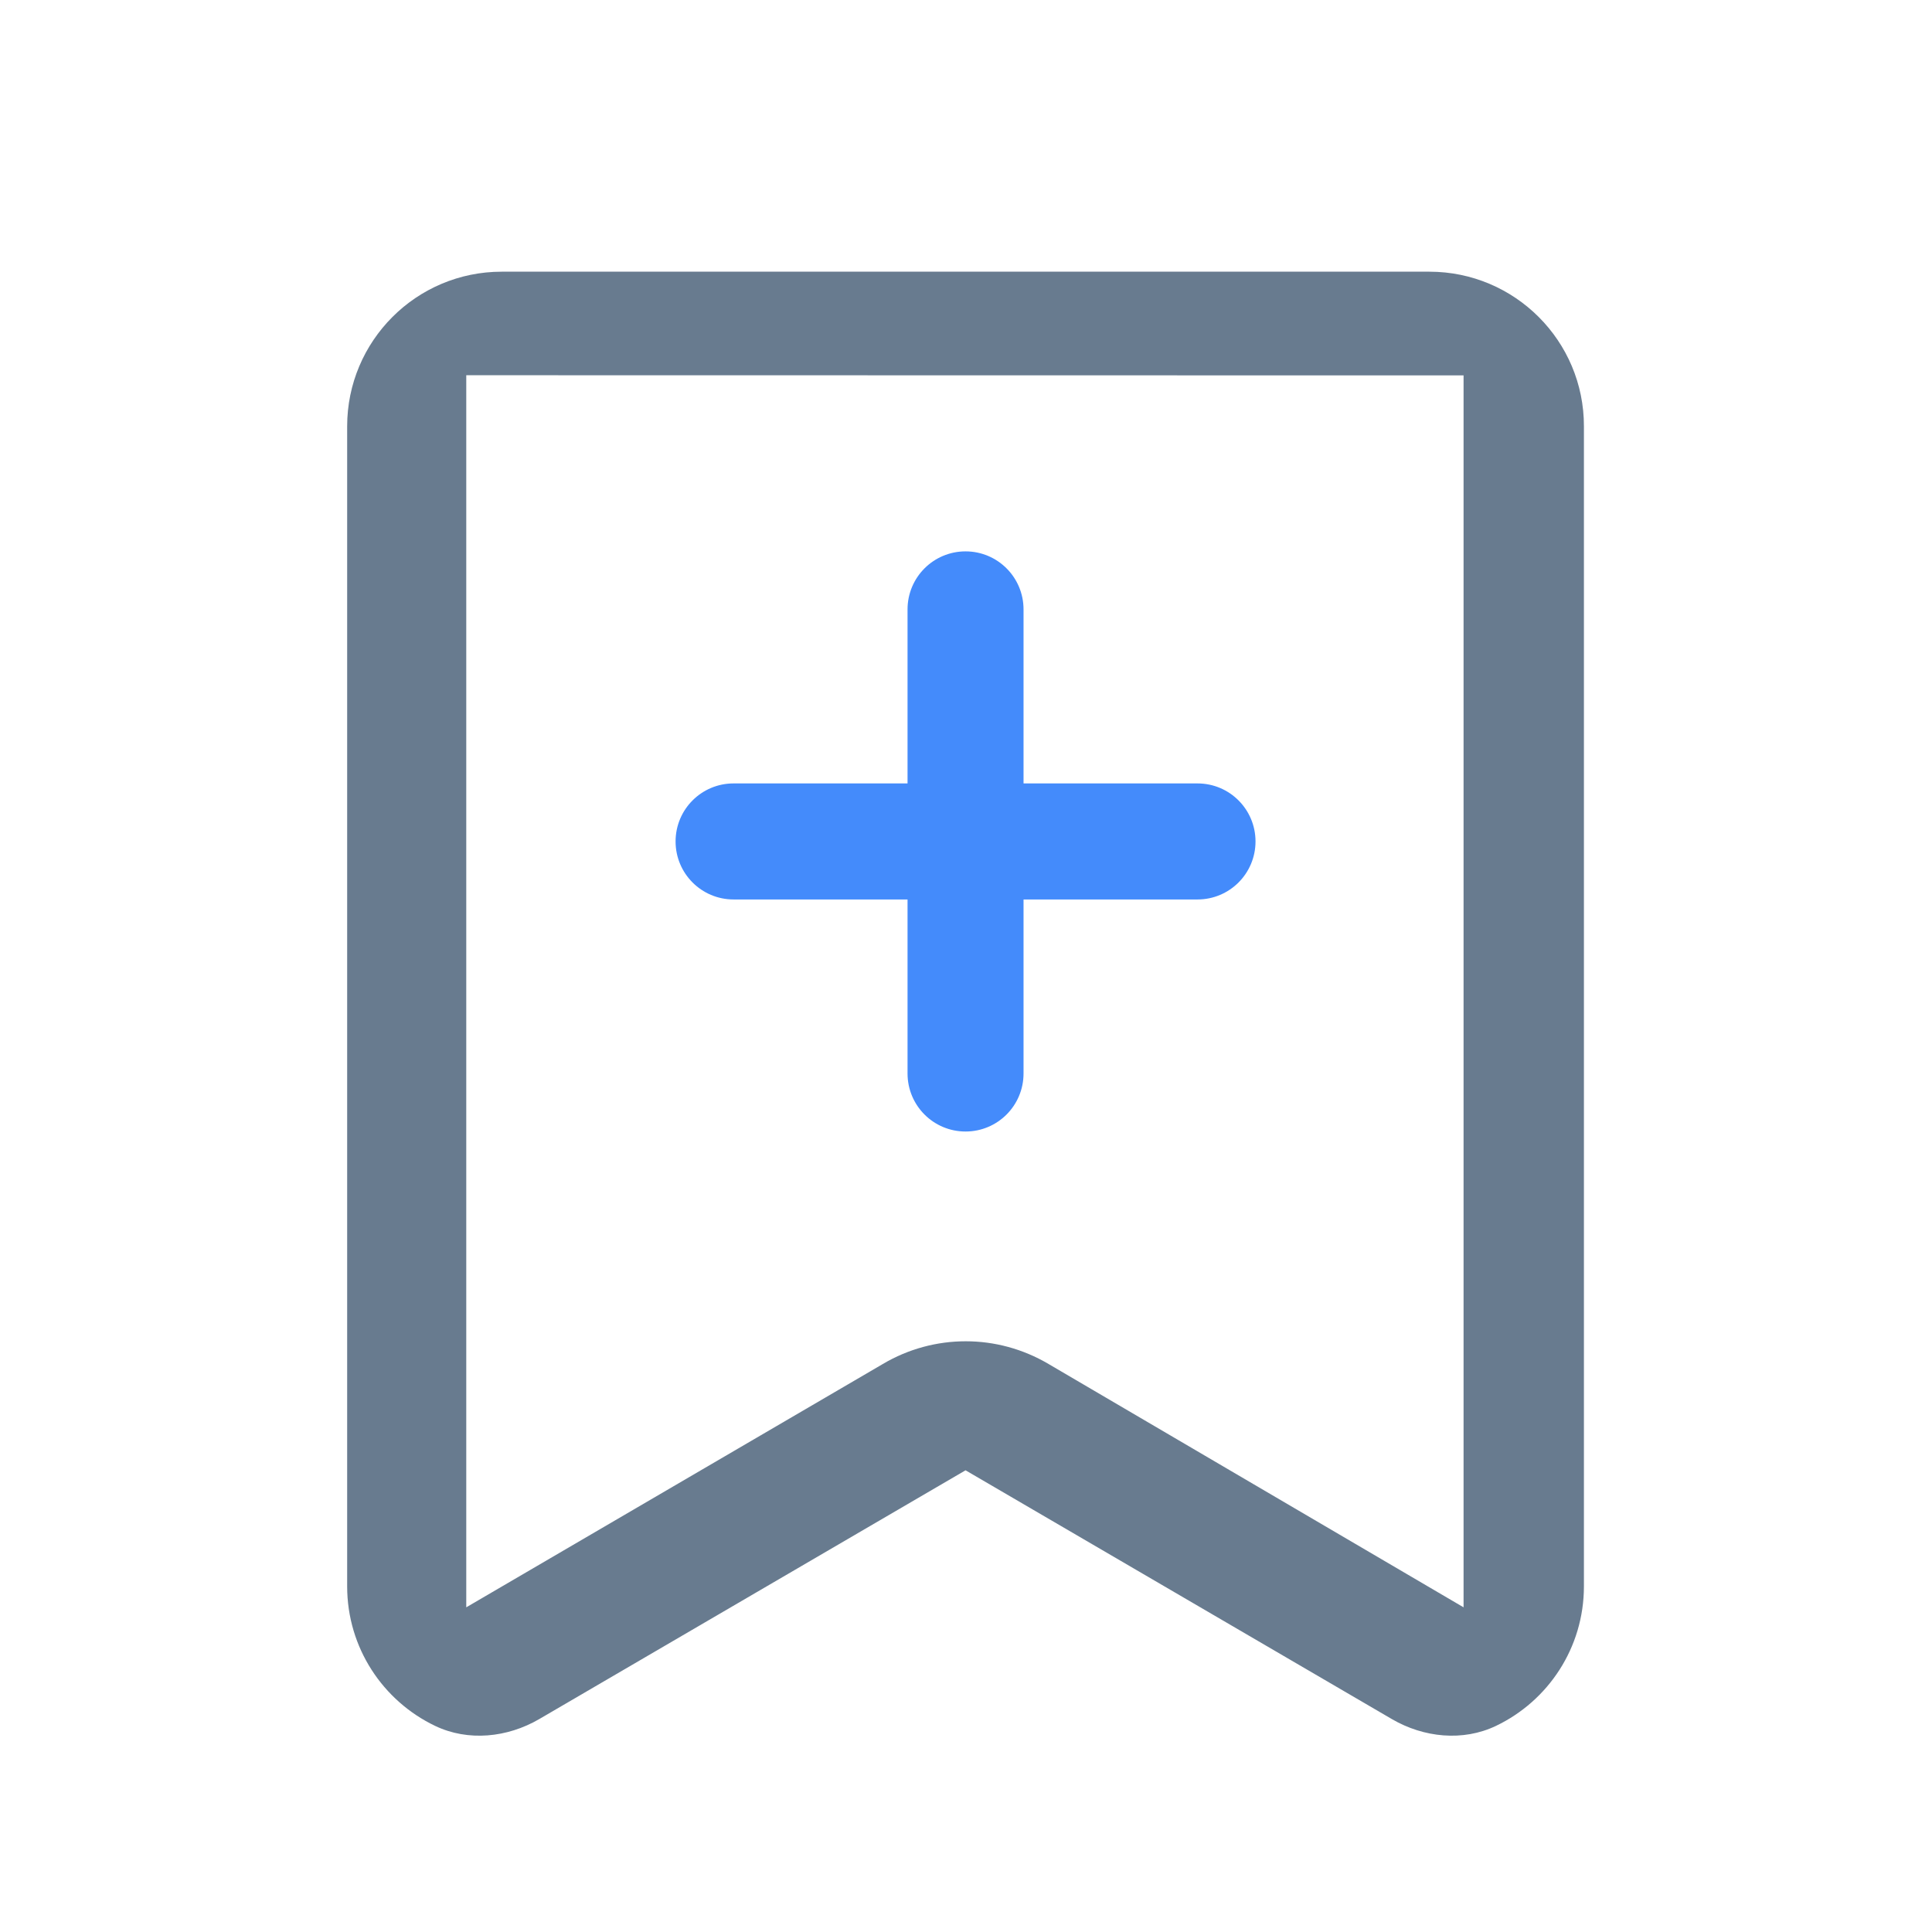 <?xml version="1.0" encoding="UTF-8"?>
<svg width="128px" height="128px" viewBox="0 0 128 128" version="1.1" xmlns="http://www.w3.org/2000/svg" xmlns:xlink="http://www.w3.org/1999/xlink">
    <!-- Generator: Sketch 52.4 (67378) - http://www.bohemiancoding.com/sketch -->
    <title>dingyue-B</title>
    <desc>Created with Sketch.</desc>
    <g id="dingyue-B" stroke="none" stroke-width="1" fill="none" fill-rule="evenodd">
        <path d="M79.338,51.904 L67.812,51.904 L67.812,40.374 C67.812,38.25 66.093,36.53 63.97,36.53 C61.846,36.53 60.127,38.25 60.127,40.374 L60.127,51.904 L48.601,51.904 C46.478,51.904 44.759,53.624 44.759,55.748 C44.759,57.872 46.478,59.592 48.601,59.592 L60.127,59.592 L60.127,71.122 C60.127,73.247 61.846,74.966 63.97,74.966 C66.093,74.966 67.812,73.247 67.812,71.122 L67.812,59.592 L79.338,59.592 C81.462,59.592 83.181,57.872 83.181,55.748 C83.181,53.624 81.462,51.904 79.338,51.904 Z" id="路径" fill="#448BFB"></path>
        <path d="M96.965,106.489 L69.473,90.37 C67.771,89.365 65.876,88.863 63.98,88.863 C62.085,88.863 60.179,89.365 58.488,90.37 L30.891,106.489 L30.891,24.86 L96.965,24.871 L96.965,106.489 Z M94.697,18 L33.242,18 C27.58,18 23,22.592 23,28.246 L23,105.098 C23,109.174 25.376,112.694 28.824,114.343 C31.018,115.394 33.617,115.121 35.72,113.897 L63.97,97.411 L92.22,113.897 C94.323,115.121 96.921,115.394 99.115,114.343 C102.563,112.694 104.939,109.174 104.939,105.098 L104.939,28.246 C104.949,22.592 100.359,18 94.697,18 Z" id="形状" fill="#687B8F" fill-rule="nonzero"></path>
    </g>
</svg>